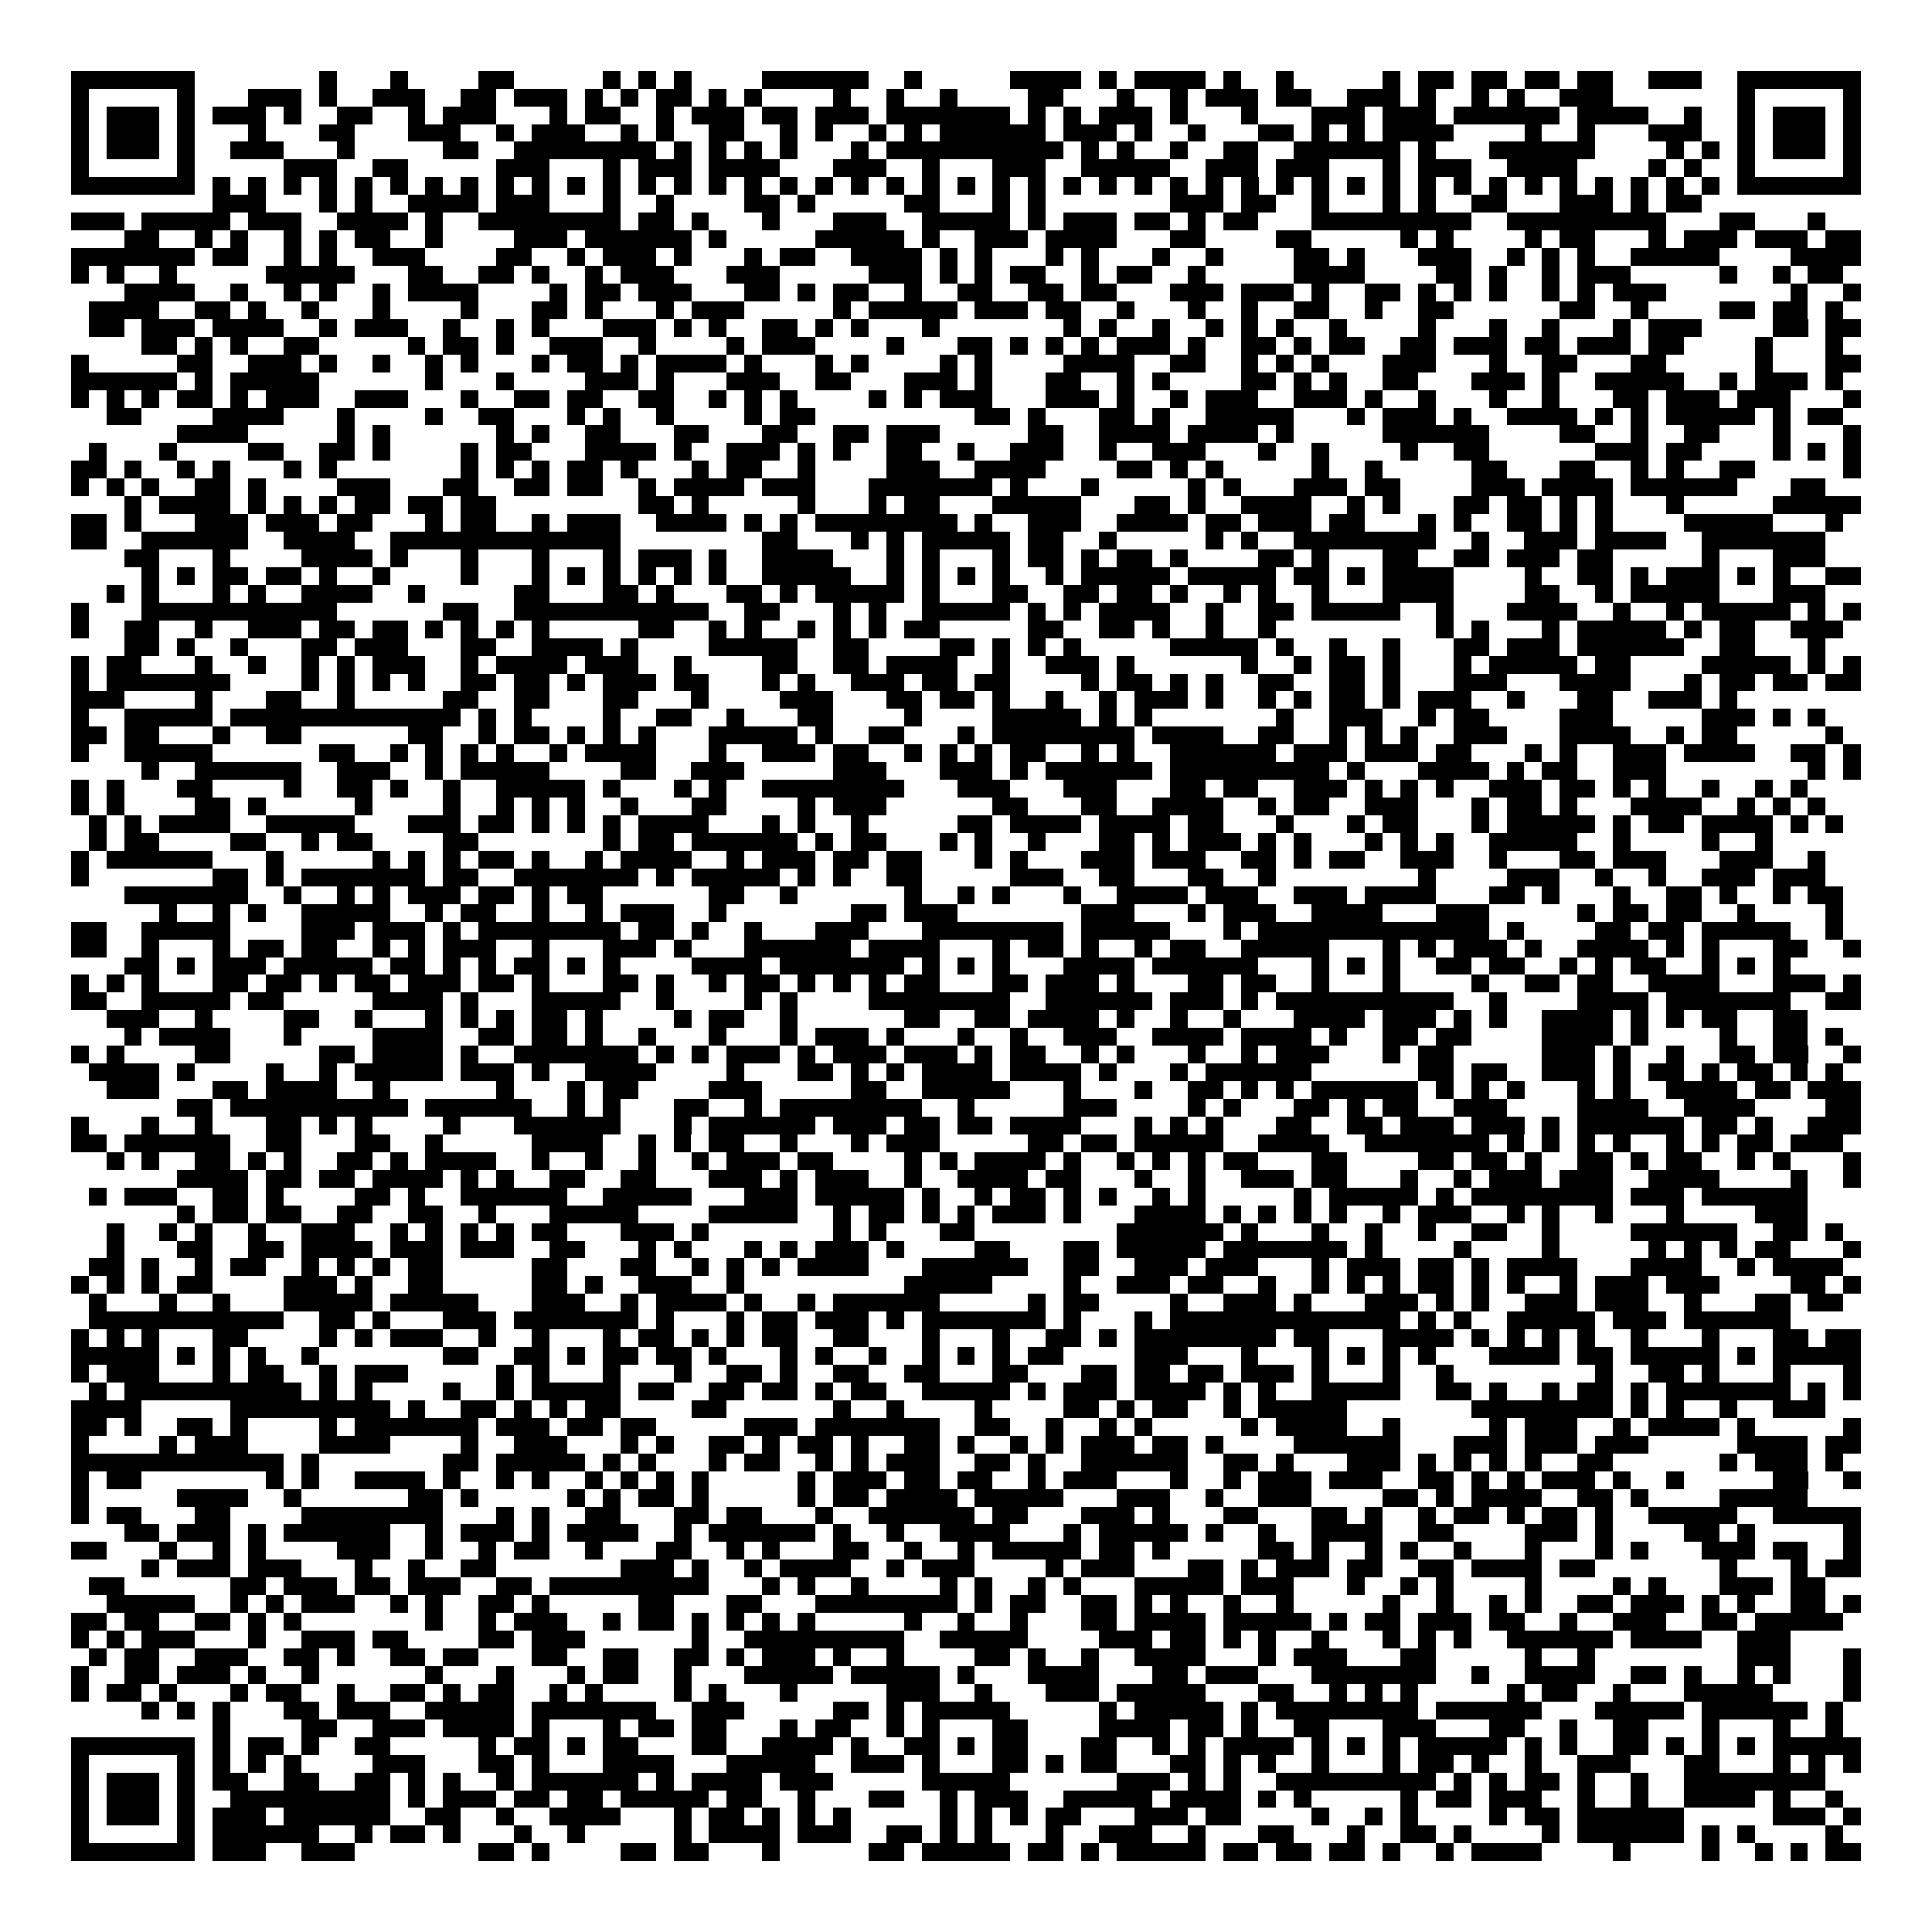 <svg xmlns="http://www.w3.org/2000/svg" viewBox="0 0 109 109" shape-rendering="crispEdges"><path fill="#ffffff" d="M0 0h109v109H0z"/><path stroke="#000000" d="M4 4.5h7m7 0h1m3 0h1m4 0h2m5 0h1m1 0h1m1 0h1m4 0h6m2 0h1m5 0h4m1 0h1m1 0h4m1 0h1m2 0h1m5 0h1m1 0h2m1 0h2m1 0h2m1 0h2m2 0h3m2 0h7M4 5.5h1m5 0h1m3 0h3m1 0h1m2 0h3m2 0h2m1 0h3m1 0h1m1 0h1m1 0h2m1 0h1m1 0h1m4 0h1m2 0h1m2 0h1m4 0h2m3 0h1m2 0h1m1 0h3m1 0h2m2 0h3m1 0h1m2 0h1m1 0h1m2 0h3m7 0h1m5 0h1M4 6.5h1m1 0h3m1 0h1m1 0h3m1 0h1m2 0h2m2 0h1m1 0h3m3 0h1m1 0h2m2 0h1m1 0h3m1 0h2m1 0h3m1 0h7m1 0h1m1 0h1m1 0h3m1 0h1m3 0h1m3 0h3m1 0h3m1 0h6m1 0h4m2 0h1m2 0h1m1 0h3m1 0h1M4 7.5h1m1 0h3m1 0h1m3 0h1m3 0h2m3 0h3m2 0h1m1 0h3m2 0h1m1 0h1m2 0h2m2 0h1m1 0h1m2 0h1m1 0h1m1 0h6m1 0h3m1 0h1m2 0h1m3 0h2m1 0h1m1 0h1m1 0h4m4 0h1m2 0h1m3 0h3m2 0h1m1 0h3m1 0h1M4 8.5h1m1 0h3m1 0h1m2 0h3m3 0h1m5 0h2m2 0h8m1 0h1m1 0h1m1 0h1m1 0h1m3 0h1m1 0h10m1 0h1m1 0h1m2 0h1m2 0h2m2 0h6m1 0h1m3 0h6m4 0h1m1 0h1m1 0h1m1 0h3m1 0h1M4 9.5h1m5 0h1m5 0h3m2 0h2m5 0h3m3 0h1m1 0h3m1 0h4m3 0h3m2 0h1m3 0h3m2 0h5m2 0h3m1 0h3m3 0h1m1 0h3m2 0h4m4 0h1m1 0h1m2 0h1m5 0h1M4 10.5h7m1 0h1m1 0h1m1 0h1m1 0h1m1 0h1m1 0h1m1 0h1m1 0h1m1 0h1m1 0h1m1 0h1m1 0h1m1 0h1m1 0h1m1 0h1m1 0h1m1 0h1m1 0h1m1 0h1m1 0h1m1 0h1m1 0h1m1 0h1m1 0h1m1 0h1m1 0h1m1 0h1m1 0h1m1 0h1m1 0h1m1 0h1m1 0h1m1 0h1m1 0h1m1 0h1m1 0h1m1 0h1m1 0h1m1 0h1m1 0h1m1 0h1m1 0h1m1 0h1m1 0h7M12 11.5h3m3 0h1m1 0h1m2 0h4m1 0h3m3 0h1m2 0h1m4 0h2m1 0h1m5 0h2m3 0h1m1 0h1m7 0h3m1 0h2m2 0h1m3 0h1m1 0h1m2 0h2m3 0h3m1 0h1m1 0h2M4 12.5h3m1 0h5m1 0h3m2 0h4m1 0h1m2 0h8m1 0h2m1 0h1m3 0h1m3 0h3m2 0h5m1 0h1m1 0h3m1 0h2m1 0h1m1 0h2m3 0h9m2 0h9m3 0h2m3 0h1M7 13.5h2m2 0h1m1 0h1m2 0h1m1 0h1m1 0h2m2 0h1m4 0h3m1 0h6m1 0h1m5 0h5m1 0h1m2 0h3m1 0h4m3 0h2m4 0h2m5 0h1m1 0h1m4 0h1m1 0h2m3 0h1m1 0h3m1 0h3m1 0h2M4 14.5h7m1 0h2m2 0h1m1 0h1m2 0h3m4 0h2m2 0h1m1 0h3m1 0h1m3 0h1m1 0h2m2 0h4m1 0h1m1 0h1m3 0h1m1 0h1m3 0h1m2 0h1m4 0h2m1 0h1m3 0h3m2 0h1m1 0h1m1 0h1m2 0h5m4 0h4M4 15.5h1m1 0h1m2 0h1m5 0h5m3 0h2m2 0h2m1 0h1m2 0h1m1 0h3m3 0h3m5 0h3m1 0h1m1 0h1m1 0h2m2 0h1m1 0h2m2 0h1m5 0h4m4 0h2m1 0h1m2 0h1m1 0h3m5 0h1m2 0h1m1 0h2M7 16.5h4m2 0h1m2 0h1m1 0h1m2 0h1m1 0h4m4 0h1m1 0h2m1 0h3m3 0h2m1 0h1m1 0h2m2 0h1m2 0h2m2 0h2m1 0h2m3 0h3m1 0h3m1 0h1m2 0h2m1 0h1m1 0h1m1 0h1m2 0h1m1 0h1m1 0h3m7 0h1m2 0h1M5 17.5h4m2 0h2m1 0h1m2 0h1m3 0h1m4 0h1m3 0h2m1 0h1m3 0h1m1 0h3m5 0h1m1 0h5m1 0h3m1 0h2m2 0h1m3 0h1m2 0h1m2 0h2m2 0h1m2 0h2m6 0h2m2 0h1m4 0h2m1 0h2m1 0h1M5 18.5h2m1 0h3m1 0h4m2 0h1m1 0h3m2 0h1m2 0h1m1 0h1m3 0h3m1 0h1m1 0h1m2 0h2m1 0h1m1 0h1m3 0h1m7 0h1m1 0h1m2 0h1m2 0h1m1 0h1m1 0h1m2 0h1m4 0h1m3 0h1m2 0h1m3 0h1m1 0h3m4 0h2m1 0h2M8 19.5h2m1 0h1m1 0h1m2 0h2m5 0h1m1 0h2m1 0h1m2 0h3m2 0h1m4 0h1m1 0h3m4 0h1m3 0h2m1 0h1m1 0h1m1 0h1m1 0h3m1 0h1m2 0h2m1 0h1m1 0h2m2 0h2m1 0h3m1 0h2m1 0h3m1 0h2m4 0h1m3 0h1M4 20.5h1m5 0h2m2 0h3m1 0h1m2 0h1m2 0h1m1 0h1m3 0h1m1 0h2m1 0h1m1 0h4m1 0h1m3 0h1m1 0h1m4 0h1m1 0h1m4 0h4m2 0h2m2 0h1m1 0h1m1 0h1m3 0h3m3 0h1m2 0h2m3 0h2m5 0h1m3 0h2M4 21.5h6m1 0h1m1 0h5m6 0h1m3 0h1m4 0h3m1 0h1m3 0h3m2 0h2m3 0h3m1 0h1m3 0h2m2 0h1m1 0h1m4 0h2m1 0h1m1 0h1m2 0h2m3 0h3m1 0h1m2 0h5m2 0h1m1 0h3m1 0h1M4 22.5h1m1 0h1m1 0h1m1 0h2m1 0h1m1 0h3m2 0h3m3 0h1m2 0h2m1 0h2m2 0h2m2 0h1m1 0h1m1 0h1m4 0h1m1 0h1m1 0h3m3 0h3m1 0h1m2 0h1m1 0h3m2 0h3m1 0h1m2 0h1m3 0h1m2 0h1m3 0h2m1 0h3m1 0h3m3 0h1M6 23.5h2m4 0h4m3 0h1m4 0h1m2 0h2m3 0h1m1 0h1m2 0h1m4 0h1m1 0h2m9 0h2m1 0h1m3 0h2m1 0h1m2 0h5m3 0h1m1 0h3m1 0h1m2 0h4m1 0h1m1 0h1m1 0h5m1 0h1m1 0h2M10 24.5h4m5 0h1m1 0h1m6 0h1m1 0h1m2 0h2m3 0h2m3 0h2m2 0h2m1 0h3m5 0h2m2 0h4m1 0h4m1 0h1m5 0h6m4 0h2m2 0h1m2 0h2m3 0h1m3 0h1M5 25.5h1m3 0h1m4 0h2m2 0h2m1 0h1m4 0h1m1 0h2m3 0h4m1 0h1m2 0h3m1 0h1m1 0h1m2 0h2m2 0h1m2 0h3m2 0h1m2 0h3m3 0h1m2 0h1m4 0h1m2 0h2m6 0h3m1 0h2m4 0h1m1 0h1m1 0h1M4 26.5h2m1 0h1m2 0h1m1 0h1m3 0h1m1 0h1m7 0h1m1 0h1m1 0h1m1 0h2m1 0h1m3 0h1m1 0h2m2 0h1m4 0h3m2 0h4m4 0h2m1 0h1m1 0h1m5 0h1m2 0h1m5 0h2m3 0h2m2 0h1m1 0h1m2 0h2m5 0h1M4 27.5h1m1 0h1m1 0h1m2 0h2m1 0h1m4 0h3m3 0h2m2 0h2m1 0h2m2 0h1m1 0h4m1 0h3m3 0h7m1 0h1m3 0h1m5 0h1m1 0h1m3 0h3m1 0h2m4 0h3m1 0h4m1 0h6m3 0h2M7 28.5h1m1 0h4m1 0h1m1 0h1m1 0h1m1 0h2m1 0h2m1 0h2m8 0h2m1 0h1m5 0h1m3 0h1m1 0h2m3 0h5m3 0h2m1 0h1m2 0h4m2 0h1m1 0h1m3 0h2m1 0h2m1 0h1m1 0h1m3 0h1m5 0h5M4 29.5h2m1 0h1m3 0h3m1 0h3m1 0h2m3 0h1m1 0h2m2 0h1m1 0h3m2 0h4m1 0h1m1 0h1m1 0h8m1 0h1m2 0h3m2 0h4m1 0h2m1 0h3m1 0h2m3 0h1m1 0h1m2 0h2m1 0h1m1 0h1m4 0h5m3 0h1M4 30.5h2m2 0h6m2 0h4m2 0h13m8 0h2m3 0h1m1 0h1m1 0h5m1 0h2m2 0h1m5 0h1m1 0h1m2 0h8m2 0h1m2 0h3m1 0h4m2 0h7M7 31.5h2m3 0h1m4 0h4m1 0h1m3 0h1m3 0h1m3 0h1m1 0h3m1 0h1m2 0h4m3 0h1m1 0h1m3 0h1m1 0h2m1 0h1m1 0h2m1 0h1m4 0h2m1 0h1m3 0h2m2 0h2m1 0h3m1 0h2m5 0h1m3 0h3M8 32.5h1m1 0h1m1 0h2m1 0h2m1 0h1m2 0h1m4 0h1m3 0h1m1 0h1m1 0h1m1 0h1m1 0h1m1 0h1m2 0h5m2 0h1m1 0h1m1 0h1m1 0h1m2 0h1m1 0h5m1 0h5m1 0h2m1 0h1m1 0h4m4 0h1m2 0h2m1 0h1m1 0h3m1 0h1m1 0h1m2 0h2M6 33.5h1m1 0h1m3 0h1m1 0h1m2 0h4m2 0h1m5 0h2m3 0h2m1 0h1m3 0h2m1 0h1m1 0h5m1 0h1m3 0h2m2 0h2m1 0h2m1 0h1m2 0h1m1 0h1m2 0h1m3 0h4m4 0h2m2 0h1m1 0h5m3 0h3M4 34.5h1m3 0h11m6 0h2m2 0h11m2 0h2m3 0h1m1 0h1m2 0h5m1 0h1m1 0h1m1 0h4m2 0h1m2 0h2m1 0h5m2 0h1m3 0h4m2 0h1m2 0h1m1 0h5m1 0h1m1 0h1M4 35.5h1m2 0h2m2 0h1m2 0h3m1 0h2m1 0h2m1 0h1m1 0h1m1 0h1m1 0h1m5 0h2m2 0h1m1 0h1m2 0h1m1 0h1m1 0h1m1 0h2m5 0h2m2 0h2m1 0h1m2 0h1m2 0h1m9 0h1m1 0h1m3 0h1m1 0h5m1 0h1m1 0h2m2 0h3M7 36.5h2m1 0h1m2 0h1m3 0h2m1 0h3m3 0h2m2 0h4m1 0h1m4 0h5m2 0h2m4 0h2m1 0h1m1 0h1m1 0h1m5 0h5m1 0h1m2 0h1m2 0h1m3 0h2m1 0h3m1 0h6m2 0h2m3 0h1M4 37.5h1m1 0h2m3 0h1m2 0h1m2 0h1m1 0h1m1 0h3m2 0h1m1 0h4m1 0h3m2 0h1m4 0h2m2 0h2m1 0h4m2 0h1m2 0h3m1 0h1m6 0h1m2 0h1m1 0h2m1 0h1m3 0h1m1 0h5m1 0h2m4 0h5m1 0h1m1 0h1M4 38.5h1m1 0h7m4 0h1m1 0h1m1 0h1m1 0h1m2 0h2m1 0h2m1 0h1m1 0h3m1 0h2m3 0h1m1 0h1m2 0h3m1 0h2m1 0h2m4 0h1m1 0h2m1 0h1m1 0h1m2 0h2m2 0h2m1 0h1m3 0h3m3 0h4m3 0h1m1 0h2m1 0h2m1 0h2M4 39.5h3m4 0h1m3 0h2m2 0h1m5 0h2m2 0h2m3 0h2m3 0h1m4 0h3m3 0h2m1 0h2m1 0h1m2 0h1m2 0h1m1 0h3m1 0h1m2 0h1m1 0h1m1 0h2m1 0h1m1 0h3m2 0h1m3 0h2m2 0h3m1 0h1M4 40.5h1m2 0h5m1 0h13m1 0h1m1 0h1m4 0h1m2 0h2m2 0h1m3 0h2m4 0h1m4 0h5m1 0h1m1 0h1m7 0h1m2 0h3m2 0h1m1 0h2m4 0h3m5 0h3m1 0h1m1 0h1M4 41.5h2m1 0h2m3 0h1m2 0h2m6 0h2m2 0h1m1 0h2m1 0h1m1 0h1m1 0h1m3 0h5m1 0h1m2 0h2m3 0h1m1 0h8m1 0h4m2 0h2m2 0h1m1 0h1m1 0h1m2 0h3m3 0h4m2 0h1m1 0h2m5 0h1M4 42.5h1m2 0h5m6 0h2m2 0h1m1 0h1m1 0h1m1 0h1m2 0h1m1 0h4m3 0h1m2 0h3m1 0h2m2 0h1m1 0h1m1 0h1m1 0h2m2 0h1m1 0h1m2 0h6m1 0h3m1 0h3m1 0h2m3 0h1m1 0h1m2 0h3m1 0h4m2 0h2m1 0h1M8 43.5h1m2 0h6m2 0h3m2 0h1m1 0h5m4 0h2m2 0h3m5 0h3m3 0h3m1 0h1m1 0h6m1 0h9m1 0h1m3 0h4m1 0h1m1 0h2m2 0h3m8 0h1m1 0h1M4 44.5h1m1 0h1m3 0h2m4 0h1m2 0h2m1 0h1m2 0h1m2 0h5m1 0h1m3 0h1m1 0h1m2 0h8m3 0h3m3 0h3m3 0h2m1 0h2m2 0h3m1 0h1m1 0h1m1 0h1m2 0h3m1 0h2m1 0h1m1 0h1m2 0h1m2 0h1m1 0h1M4 45.5h1m1 0h1m4 0h2m1 0h1m5 0h1m4 0h1m2 0h1m1 0h1m1 0h1m2 0h1m3 0h2m4 0h1m1 0h3m6 0h2m3 0h2m2 0h4m2 0h1m1 0h2m2 0h3m3 0h1m1 0h2m1 0h1m3 0h4m2 0h1m1 0h1m1 0h1M5 46.5h1m1 0h1m1 0h4m2 0h5m3 0h3m1 0h2m1 0h1m1 0h1m1 0h1m1 0h4m3 0h1m1 0h1m2 0h1m5 0h2m1 0h4m1 0h4m1 0h2m3 0h1m3 0h1m1 0h2m3 0h1m1 0h5m1 0h1m1 0h2m1 0h4m1 0h1m1 0h1M5 47.5h1m1 0h2m4 0h2m2 0h1m1 0h2m4 0h2m7 0h1m1 0h2m1 0h6m1 0h1m1 0h2m3 0h1m1 0h1m2 0h1m3 0h2m1 0h1m1 0h3m1 0h1m1 0h1m3 0h1m1 0h1m1 0h1m2 0h5m2 0h1m4 0h1m2 0h1M4 48.5h1m1 0h6m3 0h1m5 0h1m1 0h1m1 0h1m1 0h2m1 0h1m2 0h1m1 0h4m2 0h1m1 0h3m1 0h2m1 0h2m3 0h1m1 0h1m3 0h3m1 0h3m2 0h2m1 0h1m1 0h2m2 0h3m2 0h1m3 0h2m1 0h3m3 0h3m2 0h1M4 49.5h1m7 0h2m1 0h1m1 0h7m1 0h2m2 0h7m1 0h1m1 0h5m1 0h1m1 0h1m2 0h2m5 0h3m2 0h2m3 0h2m2 0h1m8 0h1m4 0h3m2 0h1m2 0h1m2 0h3m1 0h3M7 50.5h7m2 0h1m2 0h1m1 0h1m1 0h3m1 0h2m1 0h1m1 0h2m6 0h2m2 0h1m6 0h1m2 0h1m1 0h1m3 0h1m2 0h4m1 0h3m2 0h3m1 0h4m3 0h2m1 0h1m3 0h1m2 0h2m1 0h1m2 0h1m1 0h2M9 51.5h1m2 0h1m1 0h1m2 0h5m2 0h1m1 0h2m2 0h1m2 0h1m1 0h3m2 0h1m7 0h2m1 0h3m7 0h3m3 0h1m1 0h3m2 0h4m3 0h3m5 0h1m1 0h2m1 0h2m2 0h1m4 0h1M4 52.5h2m2 0h5m4 0h3m1 0h3m1 0h1m1 0h8m1 0h2m1 0h1m2 0h1m3 0h3m3 0h8m1 0h5m3 0h1m1 0h13m1 0h1m4 0h2m1 0h2m1 0h5m2 0h1M4 53.5h2m2 0h1m3 0h1m1 0h2m1 0h2m2 0h1m1 0h1m1 0h3m2 0h1m3 0h3m1 0h1m3 0h6m1 0h4m3 0h1m1 0h2m1 0h1m2 0h1m1 0h2m2 0h5m3 0h1m1 0h1m1 0h3m1 0h1m2 0h4m1 0h1m1 0h1m3 0h2m2 0h1M7 54.5h2m1 0h1m1 0h3m1 0h5m1 0h2m1 0h1m1 0h1m1 0h2m1 0h1m1 0h1m4 0h4m1 0h7m1 0h1m1 0h1m1 0h1m3 0h4m1 0h6m3 0h1m1 0h1m1 0h1m2 0h2m1 0h2m2 0h1m1 0h1m1 0h2m2 0h1m1 0h1m1 0h1M4 55.5h1m1 0h1m1 0h1m3 0h2m1 0h2m1 0h1m1 0h2m1 0h3m1 0h2m1 0h1m3 0h2m1 0h1m2 0h1m1 0h2m1 0h1m1 0h1m1 0h1m1 0h2m3 0h2m1 0h3m1 0h1m3 0h2m1 0h2m2 0h1m3 0h1m4 0h1m2 0h2m1 0h2m2 0h4m3 0h3m1 0h1M4 56.5h2m2 0h5m1 0h2m5 0h4m1 0h1m3 0h5m2 0h1m4 0h1m1 0h1m4 0h8m2 0h6m1 0h3m1 0h1m1 0h10m2 0h1m4 0h4m1 0h7m2 0h2M6 57.5h3m2 0h1m4 0h2m2 0h1m3 0h1m1 0h1m1 0h1m1 0h2m1 0h1m4 0h1m1 0h2m2 0h1m6 0h2m2 0h2m1 0h4m1 0h1m2 0h1m2 0h1m3 0h4m1 0h3m1 0h1m1 0h1m2 0h4m1 0h1m1 0h1m1 0h2m2 0h2M7 58.5h1m1 0h4m3 0h1m4 0h4m2 0h2m1 0h2m1 0h1m2 0h1m3 0h1m3 0h1m1 0h3m1 0h1m3 0h1m2 0h1m2 0h3m2 0h4m1 0h4m1 0h1m2 0h2m1 0h2m4 0h4m1 0h1m4 0h1m2 0h2m1 0h1M4 59.5h1m1 0h1m4 0h2m5 0h2m1 0h4m1 0h1m2 0h7m1 0h1m1 0h1m1 0h3m1 0h1m1 0h3m1 0h3m1 0h1m1 0h2m2 0h1m1 0h1m3 0h1m2 0h1m1 0h3m3 0h1m1 0h2m5 0h3m1 0h1m2 0h1m2 0h2m1 0h2m2 0h1M5 60.5h4m1 0h1m4 0h1m2 0h1m1 0h5m1 0h3m1 0h1m2 0h4m4 0h1m3 0h2m1 0h1m1 0h1m1 0h4m1 0h4m1 0h1m3 0h1m1 0h6m6 0h2m1 0h2m2 0h3m1 0h1m1 0h2m1 0h1m1 0h2m1 0h1m1 0h1M6 61.5h3m3 0h2m1 0h4m2 0h1m6 0h1m3 0h1m1 0h2m4 0h3m5 0h2m2 0h5m3 0h1m3 0h1m2 0h2m1 0h1m1 0h1m1 0h6m1 0h1m1 0h1m1 0h1m3 0h1m1 0h1m2 0h4m1 0h2m1 0h3M10 62.5h2m1 0h10m1 0h6m2 0h1m1 0h1m3 0h2m2 0h1m1 0h8m2 0h1m5 0h3m4 0h1m1 0h1m3 0h2m1 0h1m1 0h2m2 0h3m4 0h4m2 0h4m4 0h2M4 63.5h1m3 0h1m2 0h1m3 0h2m1 0h1m1 0h1m4 0h1m3 0h6m3 0h1m1 0h6m1 0h3m1 0h2m1 0h2m1 0h4m3 0h1m1 0h1m1 0h1m3 0h2m2 0h2m1 0h3m1 0h3m1 0h1m1 0h6m1 0h2m1 0h1m2 0h3M4 64.5h2m1 0h6m2 0h2m3 0h2m2 0h1m5 0h4m2 0h1m1 0h1m1 0h2m2 0h1m3 0h1m1 0h3m5 0h2m1 0h2m1 0h5m2 0h4m2 0h7m1 0h1m1 0h1m1 0h1m1 0h1m2 0h1m1 0h1m1 0h2m1 0h3M6 65.5h1m1 0h1m2 0h2m1 0h1m1 0h1m2 0h2m1 0h1m1 0h4m2 0h1m2 0h1m2 0h1m2 0h1m1 0h3m1 0h2m4 0h1m1 0h1m1 0h4m1 0h1m2 0h1m1 0h1m1 0h1m1 0h2m3 0h2m4 0h2m1 0h2m1 0h1m2 0h2m1 0h1m1 0h2m2 0h1m1 0h1m3 0h1M10 66.5h4m1 0h2m1 0h2m1 0h4m1 0h1m1 0h1m2 0h2m2 0h2m3 0h3m1 0h1m1 0h3m2 0h1m2 0h4m1 0h2m3 0h1m2 0h1m2 0h3m1 0h2m3 0h1m2 0h1m1 0h3m1 0h3m2 0h4m4 0h1m2 0h1M5 67.5h1m1 0h3m2 0h2m1 0h1m4 0h2m1 0h1m2 0h6m2 0h5m3 0h3m1 0h5m1 0h1m2 0h1m1 0h2m1 0h1m1 0h1m2 0h1m1 0h1m5 0h1m1 0h5m1 0h1m1 0h8m1 0h3m1 0h6M10 68.5h1m1 0h2m1 0h2m2 0h2m2 0h2m2 0h1m3 0h5m4 0h5m2 0h1m1 0h2m1 0h1m1 0h1m1 0h3m1 0h1m3 0h4m1 0h1m1 0h1m1 0h1m1 0h1m2 0h1m1 0h3m2 0h1m1 0h1m2 0h1m3 0h1m4 0h3M6 69.5h1m2 0h1m1 0h1m2 0h1m2 0h3m2 0h1m1 0h1m1 0h1m1 0h1m1 0h2m3 0h3m1 0h1m7 0h1m1 0h1m3 0h2m8 0h6m1 0h1m3 0h1m2 0h1m2 0h1m2 0h2m2 0h1m4 0h6m2 0h2m1 0h1M6 70.5h1m3 0h2m2 0h2m1 0h4m1 0h3m1 0h3m2 0h2m3 0h1m1 0h1m3 0h1m1 0h1m1 0h3m1 0h1m4 0h2m3 0h2m1 0h5m1 0h7m1 0h1m4 0h1m4 0h1m5 0h1m1 0h1m1 0h1m1 0h2m3 0h1M5 71.5h2m1 0h1m2 0h1m1 0h2m2 0h1m1 0h1m1 0h1m1 0h2m5 0h2m3 0h2m2 0h1m1 0h1m1 0h1m1 0h4m3 0h6m2 0h2m2 0h3m1 0h3m3 0h1m1 0h3m1 0h2m1 0h1m1 0h4m3 0h4m2 0h1m1 0h4M4 72.5h1m1 0h1m1 0h1m1 0h2m4 0h3m1 0h1m2 0h2m5 0h2m1 0h1m2 0h3m2 0h1m9 0h5m4 0h1m2 0h3m1 0h2m2 0h1m2 0h1m1 0h1m1 0h1m1 0h2m1 0h1m1 0h1m2 0h1m1 0h3m1 0h3m4 0h2m1 0h1M5 73.5h1m3 0h1m2 0h1m3 0h5m1 0h5m3 0h3m2 0h1m1 0h4m1 0h1m2 0h1m1 0h6m5 0h1m1 0h2m4 0h1m2 0h3m1 0h1m3 0h3m1 0h1m1 0h1m2 0h3m1 0h3m2 0h1m3 0h2m1 0h2M5 74.5h11m2 0h2m1 0h1m3 0h3m1 0h7m1 0h1m3 0h1m1 0h2m1 0h3m1 0h1m1 0h7m1 0h1m3 0h1m1 0h13m1 0h1m1 0h1m2 0h5m1 0h3m1 0h6M4 75.5h1m1 0h1m1 0h1m3 0h2m4 0h1m1 0h1m1 0h3m2 0h1m2 0h1m3 0h1m1 0h2m1 0h1m1 0h1m1 0h2m2 0h2m3 0h1m3 0h1m2 0h2m1 0h1m1 0h8m1 0h2m3 0h4m1 0h1m1 0h1m1 0h1m1 0h1m2 0h1m3 0h1m3 0h2m1 0h2M4 76.5h5m1 0h1m1 0h1m1 0h1m2 0h1m7 0h2m2 0h2m1 0h1m1 0h2m1 0h2m1 0h1m3 0h1m1 0h1m2 0h1m2 0h1m1 0h1m1 0h1m1 0h2m4 0h3m3 0h1m3 0h1m1 0h1m1 0h1m1 0h1m3 0h4m1 0h2m1 0h5m1 0h1m1 0h5M4 77.5h1m1 0h3m3 0h1m1 0h2m2 0h1m1 0h3m5 0h1m1 0h1m3 0h1m3 0h1m2 0h2m1 0h1m2 0h2m2 0h2m3 0h2m3 0h2m1 0h2m1 0h2m1 0h3m1 0h1m3 0h1m2 0h1m8 0h1m2 0h2m1 0h1m3 0h1m3 0h1M5 78.5h1m1 0h10m1 0h1m1 0h1m4 0h1m2 0h1m1 0h5m1 0h2m2 0h2m1 0h2m1 0h1m1 0h2m2 0h5m1 0h1m1 0h3m1 0h4m1 0h1m1 0h1m2 0h5m2 0h2m1 0h1m2 0h1m1 0h2m1 0h1m1 0h7m1 0h1m1 0h1M4 79.5h4m5 0h9m1 0h1m2 0h2m1 0h1m1 0h1m1 0h2m4 0h2m6 0h1m2 0h1m4 0h1m4 0h2m1 0h1m1 0h2m2 0h1m1 0h5m7 0h8m1 0h1m1 0h1m2 0h1m2 0h3M4 80.5h2m1 0h1m2 0h2m1 0h1m4 0h1m1 0h7m1 0h3m1 0h2m1 0h2m5 0h3m1 0h7m2 0h2m2 0h1m2 0h1m1 0h1m5 0h1m1 0h4m2 0h1m5 0h1m1 0h3m2 0h1m1 0h4m1 0h1m5 0h1M4 81.5h1m4 0h1m1 0h3m4 0h4m4 0h1m2 0h3m3 0h1m1 0h1m2 0h2m1 0h1m1 0h2m1 0h1m2 0h2m1 0h1m2 0h1m1 0h1m1 0h3m1 0h2m1 0h1m4 0h6m3 0h3m1 0h3m1 0h3m5 0h4m1 0h2M4 82.5h12m1 0h1m7 0h2m1 0h5m1 0h1m1 0h1m3 0h1m1 0h2m2 0h1m1 0h1m1 0h3m2 0h2m1 0h1m2 0h6m2 0h2m1 0h1m3 0h3m1 0h1m1 0h1m1 0h1m1 0h1m2 0h2m6 0h1m1 0h3m1 0h1M4 83.5h1m1 0h2m7 0h1m1 0h1m2 0h4m1 0h1m2 0h1m1 0h1m2 0h1m1 0h1m1 0h1m1 0h1m5 0h1m1 0h3m1 0h2m1 0h2m2 0h1m1 0h3m3 0h1m2 0h1m1 0h3m1 0h3m2 0h2m1 0h1m1 0h1m1 0h3m1 0h1m2 0h1m5 0h2m2 0h1M4 84.5h1m5 0h4m2 0h1m6 0h2m1 0h1m5 0h1m1 0h1m1 0h2m1 0h1m5 0h1m1 0h2m1 0h4m1 0h5m3 0h3m2 0h1m2 0h3m4 0h2m1 0h1m1 0h4m2 0h2m1 0h1m4 0h5M4 85.5h1m1 0h2m3 0h2m4 0h8m3 0h1m1 0h1m2 0h2m3 0h2m1 0h2m3 0h1m2 0h6m1 0h2m3 0h3m1 0h1m3 0h2m3 0h2m1 0h1m2 0h1m1 0h2m1 0h1m1 0h2m1 0h1m2 0h5m2 0h5M7 86.5h2m1 0h3m1 0h1m1 0h6m2 0h1m1 0h3m1 0h1m1 0h4m2 0h1m1 0h6m1 0h1m2 0h1m2 0h4m3 0h1m1 0h5m1 0h1m2 0h1m2 0h4m2 0h2m4 0h3m1 0h1m4 0h2m1 0h1m5 0h1M4 87.5h2m3 0h1m2 0h1m1 0h1m4 0h3m2 0h1m2 0h1m1 0h2m2 0h1m3 0h2m2 0h1m1 0h1m3 0h2m2 0h1m2 0h1m1 0h5m1 0h2m1 0h1m5 0h2m1 0h1m2 0h1m1 0h1m2 0h1m3 0h1m3 0h1m1 0h1m3 0h3m1 0h2m2 0h1M8 88.5h1m1 0h3m1 0h3m3 0h1m2 0h1m2 0h2m7 0h3m1 0h1m2 0h1m1 0h4m2 0h1m1 0h3m4 0h1m1 0h3m3 0h2m1 0h1m1 0h3m1 0h2m2 0h2m1 0h4m1 0h2m7 0h1m3 0h1m1 0h2M5 89.5h2m6 0h2m1 0h3m1 0h2m1 0h3m2 0h2m1 0h9m3 0h1m1 0h1m2 0h1m4 0h1m1 0h1m2 0h1m1 0h1m3 0h5m1 0h3m3 0h1m2 0h1m1 0h1m4 0h1m4 0h1m1 0h1m3 0h3m1 0h2M6 90.5h5m2 0h1m1 0h1m1 0h3m2 0h1m1 0h1m2 0h2m1 0h1m5 0h2m3 0h2m3 0h8m1 0h1m1 0h2m2 0h2m1 0h1m1 0h1m2 0h1m2 0h1m5 0h1m2 0h1m2 0h1m1 0h1m2 0h2m1 0h3m1 0h1m1 0h1m2 0h2m1 0h1M4 91.5h2m1 0h2m2 0h2m1 0h1m1 0h1m7 0h1m2 0h1m1 0h3m2 0h1m1 0h2m1 0h1m1 0h1m1 0h1m1 0h1m5 0h1m2 0h1m2 0h1m3 0h2m1 0h4m1 0h5m1 0h1m1 0h2m1 0h3m1 0h2m2 0h1m2 0h3m2 0h2m1 0h5M4 92.5h1m1 0h1m1 0h3m3 0h1m2 0h3m1 0h2m4 0h2m1 0h3m6 0h1m2 0h9m2 0h5m4 0h3m1 0h2m1 0h1m1 0h1m2 0h1m3 0h1m1 0h1m1 0h1m2 0h6m1 0h4m2 0h3M5 93.5h1m1 0h2m2 0h3m2 0h2m1 0h1m2 0h2m1 0h2m3 0h2m2 0h2m2 0h2m1 0h1m1 0h3m1 0h1m2 0h1m4 0h2m1 0h1m2 0h1m2 0h4m3 0h1m1 0h3m3 0h2m5 0h1m2 0h1m8 0h3m3 0h1M4 94.5h1m2 0h2m1 0h3m1 0h1m2 0h1m6 0h1m3 0h1m3 0h1m1 0h2m2 0h1m3 0h5m1 0h5m1 0h1m3 0h4m3 0h2m1 0h3m3 0h7m2 0h1m2 0h4m2 0h2m1 0h1m2 0h1m1 0h1m3 0h1M4 95.5h1m1 0h2m1 0h1m3 0h1m1 0h2m2 0h1m2 0h2m1 0h1m1 0h2m2 0h1m1 0h1m4 0h1m1 0h1m3 0h1m5 0h3m2 0h1m3 0h3m1 0h5m3 0h2m2 0h1m1 0h1m1 0h1m5 0h1m1 0h2m2 0h1m3 0h5m4 0h1M8 96.5h1m1 0h1m1 0h1m3 0h2m1 0h3m2 0h5m1 0h7m2 0h3m5 0h2m1 0h1m1 0h5m5 0h1m1 0h5m1 0h1m1 0h8m1 0h6m3 0h5m1 0h6m1 0h1M12 97.5h1m4 0h2m2 0h3m1 0h4m1 0h1m3 0h1m1 0h2m1 0h2m3 0h1m1 0h2m2 0h1m1 0h1m3 0h2m4 0h4m1 0h2m1 0h1m2 0h2m3 0h3m3 0h2m2 0h1m2 0h2m3 0h1m3 0h1m2 0h1M4 98.5h7m1 0h1m1 0h2m1 0h1m2 0h2m5 0h1m1 0h2m1 0h1m1 0h2m3 0h2m2 0h4m1 0h1m2 0h2m1 0h1m1 0h2m3 0h2m2 0h1m1 0h1m1 0h4m1 0h1m1 0h1m1 0h1m1 0h5m1 0h1m1 0h1m2 0h2m1 0h1m1 0h1m1 0h1m1 0h5M4 99.5h1m5 0h1m1 0h1m1 0h1m1 0h1m4 0h3m3 0h2m1 0h1m3 0h4m3 0h5m2 0h3m1 0h1m3 0h2m1 0h1m1 0h2m3 0h2m1 0h1m1 0h1m2 0h1m3 0h1m1 0h2m1 0h1m2 0h1m2 0h3m3 0h2m3 0h1m1 0h1m1 0h1M4 100.5h1m1 0h3m1 0h1m1 0h2m2 0h2m2 0h2m1 0h1m1 0h1m2 0h1m1 0h6m1 0h1m1 0h4m1 0h3m5 0h5m6 0h3m1 0h1m1 0h1m2 0h9m1 0h1m1 0h1m1 0h2m1 0h1m2 0h1m2 0h8M4 101.5h1m1 0h3m1 0h1m2 0h9m1 0h1m1 0h3m1 0h2m1 0h2m1 0h5m1 0h2m2 0h1m3 0h2m2 0h1m1 0h3m2 0h5m1 0h4m1 0h1m1 0h1m5 0h1m1 0h2m1 0h3m2 0h1m2 0h1m2 0h4m1 0h1m2 0h1M4 102.5h1m1 0h3m1 0h1m1 0h3m1 0h6m2 0h2m2 0h1m2 0h4m3 0h1m1 0h2m1 0h1m1 0h1m1 0h1m5 0h1m1 0h1m1 0h1m1 0h2m3 0h3m1 0h2m4 0h1m2 0h1m1 0h1m4 0h1m1 0h2m1 0h6m5 0h3m1 0h1M4 103.5h1m5 0h1m1 0h6m2 0h1m1 0h2m1 0h1m3 0h1m2 0h1m5 0h1m1 0h4m1 0h3m2 0h2m1 0h1m1 0h1m3 0h1m2 0h3m2 0h1m3 0h2m3 0h1m2 0h2m1 0h1m4 0h1m1 0h6m1 0h1m1 0h1m4 0h1M4 104.5h7m1 0h3m2 0h3m7 0h2m1 0h1m4 0h2m1 0h2m3 0h1m5 0h2m1 0h5m1 0h2m1 0h1m1 0h5m1 0h2m1 0h2m1 0h2m1 0h1m2 0h1m1 0h4m4 0h1m4 0h1m2 0h1m1 0h1m1 0h2"/></svg>
